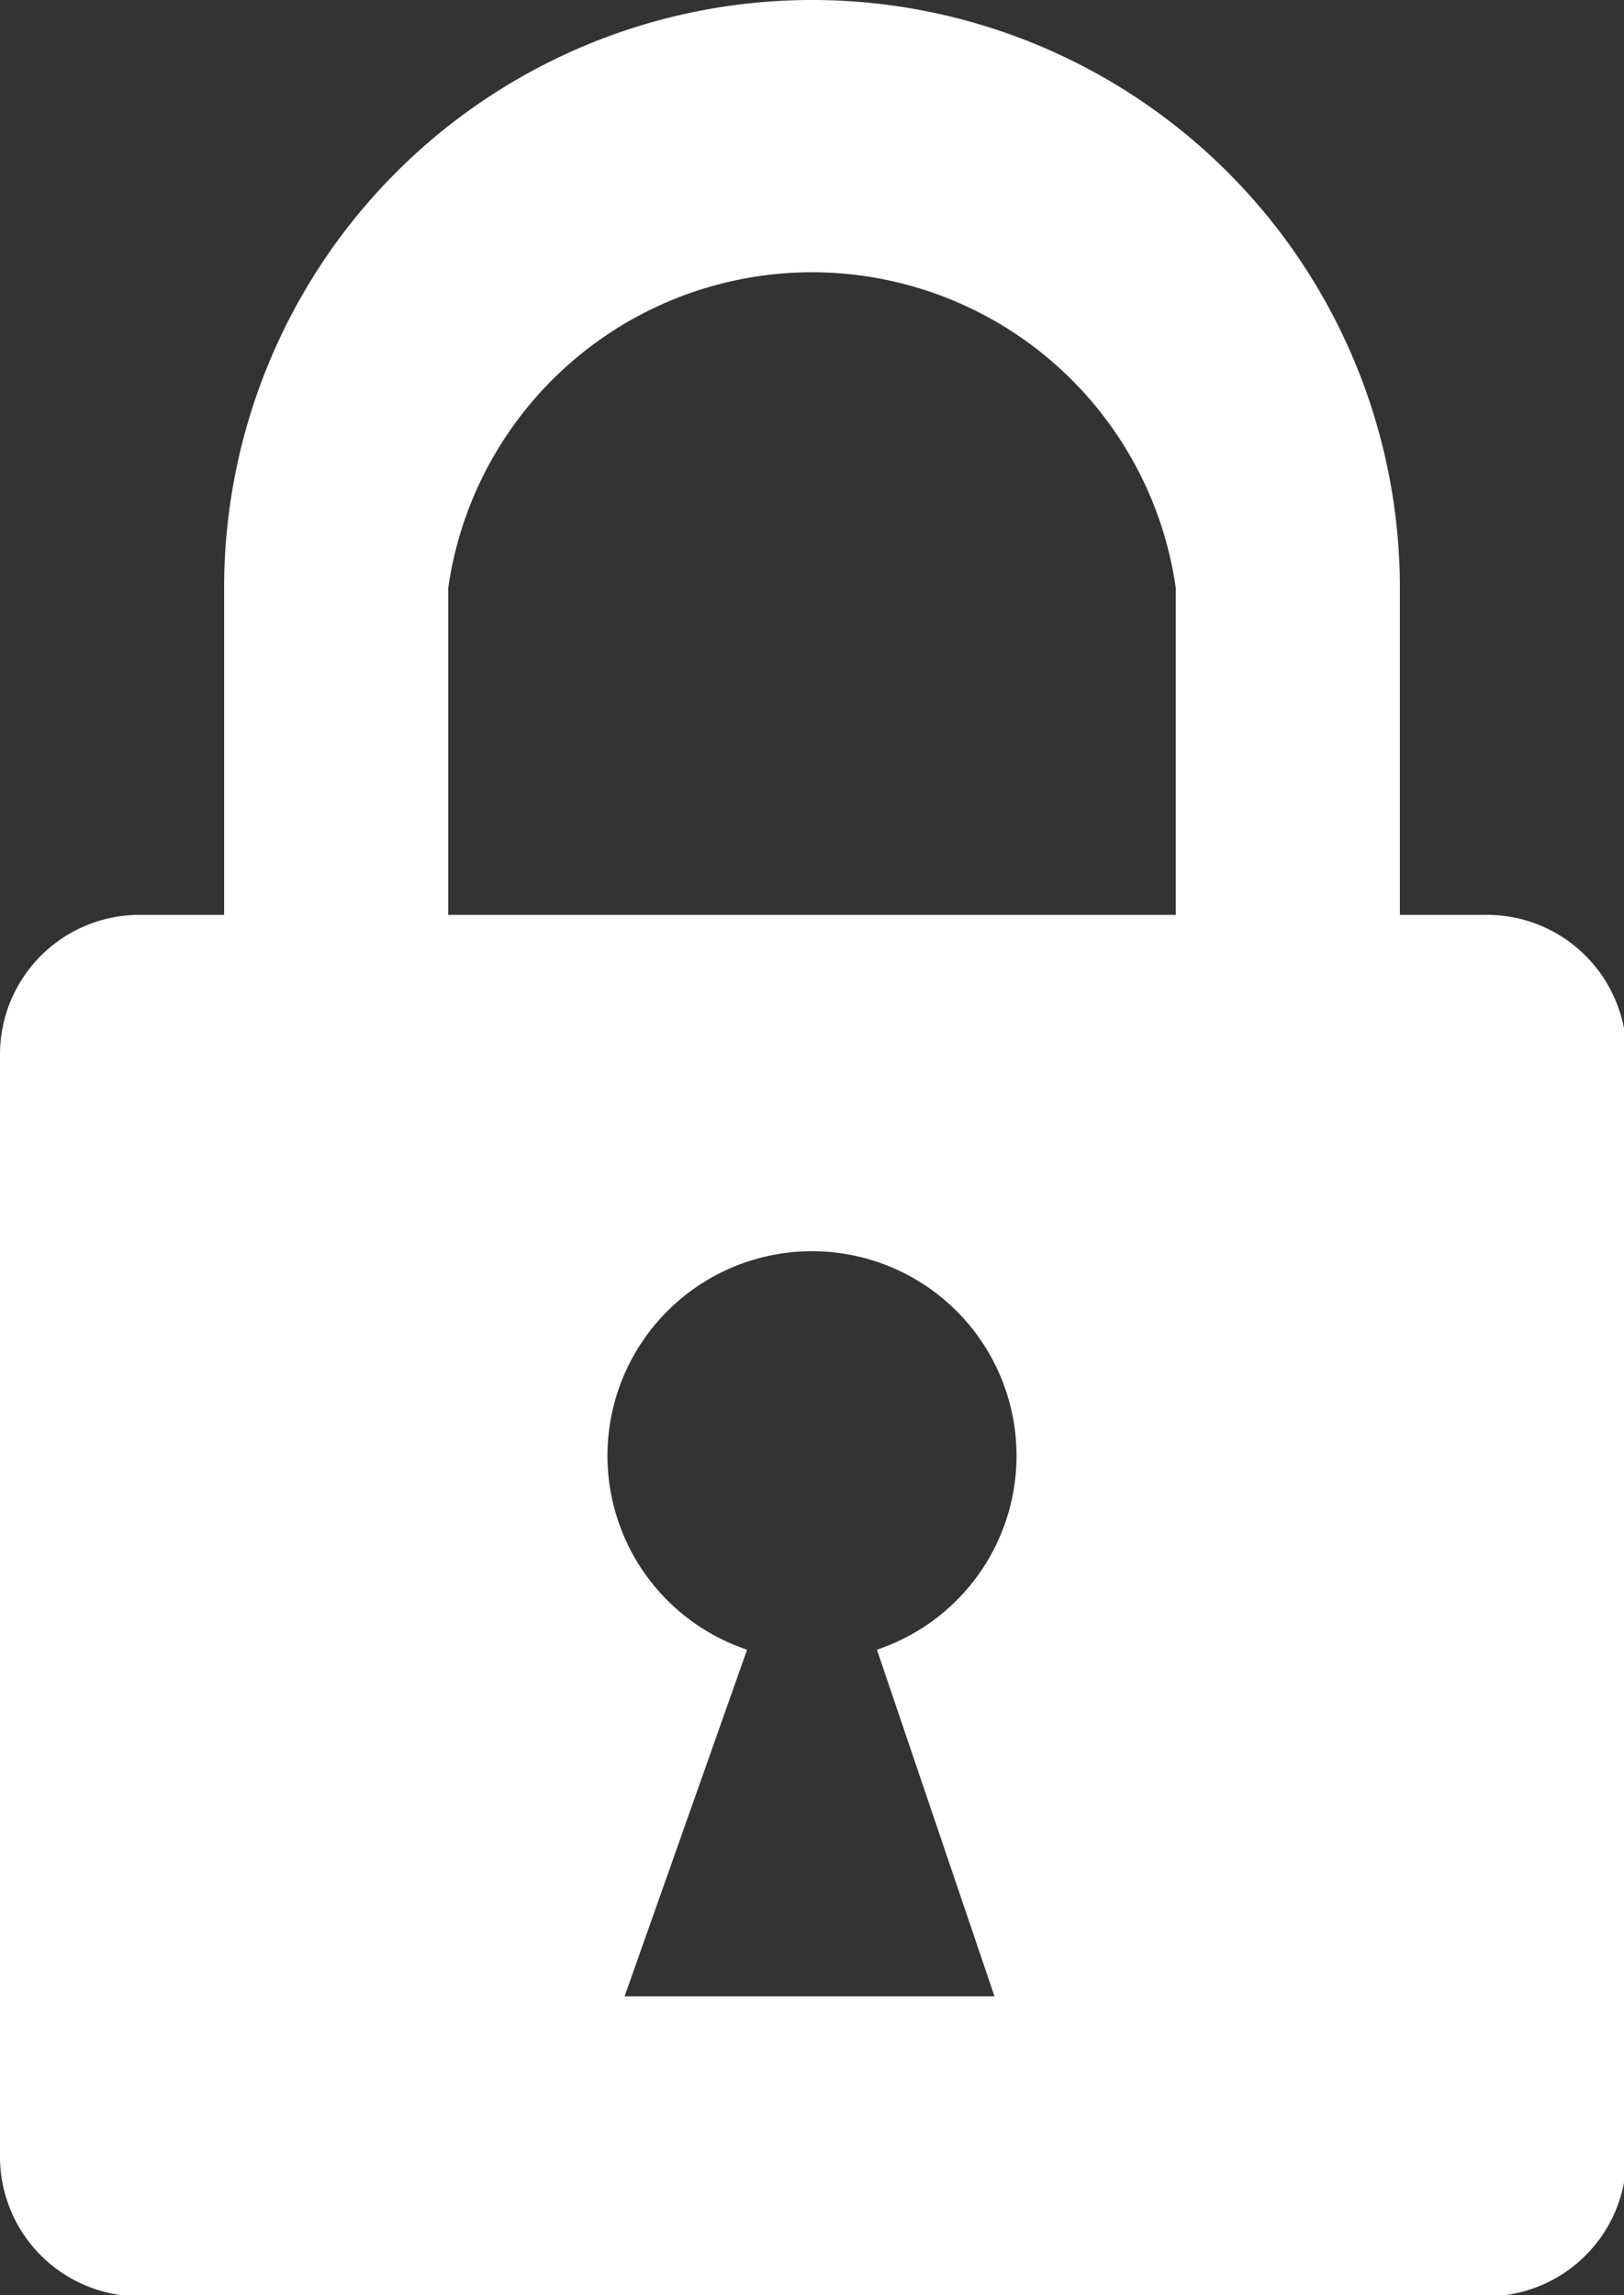 <svg xmlns="http://www.w3.org/2000/svg" viewBox="0 0 13.26 18.74"><rect x="0" y="0" width="13.26" height="18.74" fill="#333333" stroke="none"/><title>Ресурс 2ldpi</title><path d="M11.43,9.37H9.6V4.8a3,3,0,0,0-5.94,0V9.37H1.83V4.8a4.8,4.8,0,0,1,9.6,0Z" style="fill:#fff"/><path d="M12.12,7.47h-11A1.14,1.14,0,0,0,0,8.61v9a1.14,1.14,0,0,0,1.14,1.14h11a1.14,1.14,0,0,0,1.14-1.14v-9A1.14,1.14,0,0,0,12.12,7.47Zm-4,8.83H5.1l1-2.83a1.67,1.67,0,1,1,1.06,0Z" style="fill:#fff"/></svg>